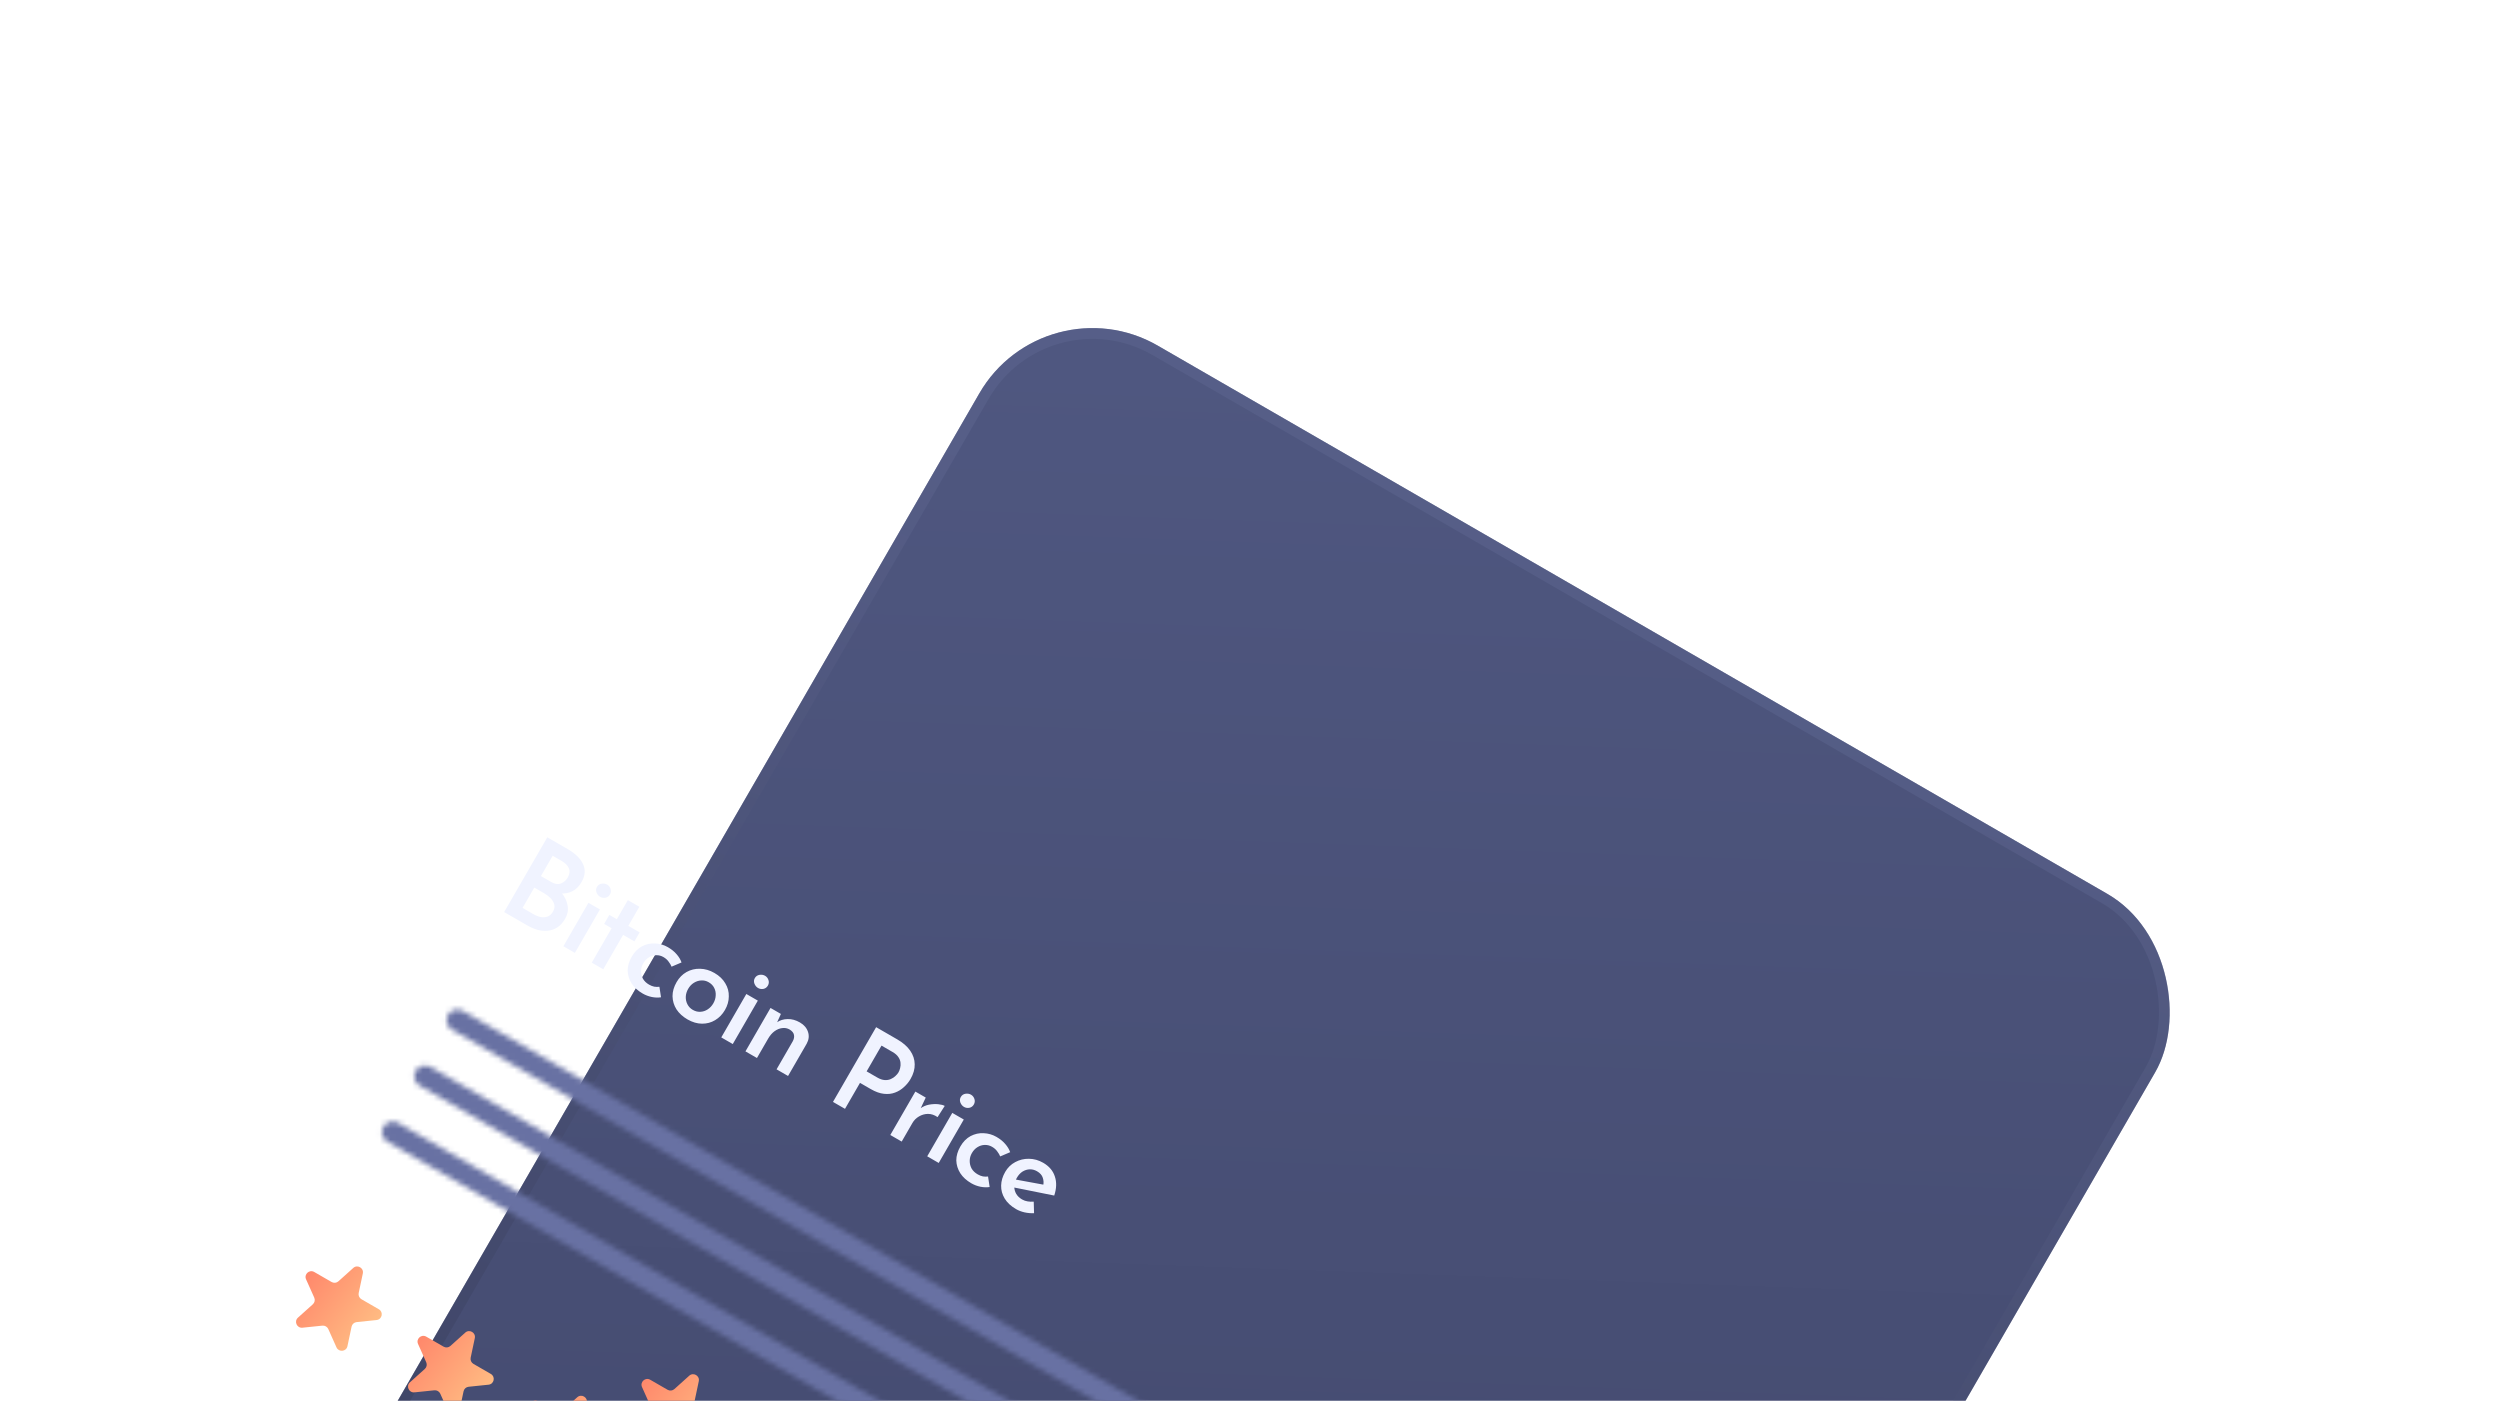 <svg width="464" height="260" viewBox="0 0 464 260" fill="none" xmlns="http://www.w3.org/2000/svg">
<g filter="url(#filter0_dii)">
<rect x="159.881" y="2.024" width="252" height="284" rx="24.24" transform="rotate(30 159.881 2.024)" fill="url(#paint0_linear)"/>
<rect x="160.247" y="3.39" width="250" height="282" rx="23.24" transform="rotate(30 160.247 3.39)" stroke="url(#paint1_linear)" stroke-opacity="0.8" stroke-width="2"/>
</g>
<path d="M105.37 157.596C106.78 158.41 107.726 159.337 108.209 160.378C108.705 161.426 108.611 162.541 107.929 163.722C107.475 164.51 106.902 165.077 106.211 165.423C105.527 165.756 104.773 165.888 103.95 165.819C103.146 165.745 102.305 165.471 101.426 164.998L101.765 163.618C102.787 164.225 103.606 164.918 104.223 165.698C104.847 166.465 105.223 167.266 105.35 168.101C105.498 168.932 105.348 169.734 104.9 170.509C104.482 171.233 103.993 171.772 103.433 172.126C102.893 172.475 102.309 172.679 101.681 172.74C101.053 172.801 100.416 172.747 99.769 172.576C99.129 172.393 98.505 172.126 97.895 171.774L93.57 169.277L101.578 155.407L105.37 157.596ZM102.303 163.7C102.976 164.089 103.575 164.18 104.1 163.975C104.645 163.765 105.067 163.399 105.368 162.879C105.735 162.243 105.806 161.666 105.58 161.147C105.355 160.627 104.906 160.173 104.233 159.784L102.575 158.827L100.397 162.6L102.303 163.7ZM98.988 169.661C99.458 169.932 99.92 170.115 100.374 170.208C100.836 170.288 101.262 170.254 101.652 170.107C102.049 169.947 102.373 169.651 102.622 169.219C102.901 168.736 102.984 168.285 102.871 167.864C102.758 167.443 102.532 167.058 102.191 166.709C101.851 166.36 101.458 166.057 101.014 165.801L99.165 164.734L96.987 168.506L98.988 169.661ZM109.214 167.563L111.348 168.795L106.695 176.855L104.561 175.623L109.214 167.563ZM110.791 164.612C110.982 164.282 111.266 164.082 111.645 164.013C112.037 163.951 112.385 164.008 112.69 164.184C112.994 164.36 113.205 164.626 113.322 164.981C113.438 165.336 113.401 165.679 113.211 166.009C113.02 166.34 112.742 166.543 112.376 166.62C112.017 166.683 111.685 166.627 111.381 166.451C111.076 166.275 110.852 166.002 110.71 165.633C110.581 165.27 110.608 164.93 110.791 164.612ZM116.531 167.062L118.665 168.294L116.619 171.838L118.714 173.048L117.746 174.725L115.651 173.515L111.966 179.897L109.832 178.665L113.517 172.283L112.126 171.48L113.094 169.803L114.485 170.606L116.531 167.062ZM122.684 185.095C122.16 185.182 121.586 185.164 120.962 185.041C120.359 184.913 119.797 184.698 119.276 184.398C118.387 183.884 117.705 183.262 117.23 182.53C116.762 181.786 116.517 180.992 116.495 180.15C116.494 179.302 116.746 178.44 117.252 177.564C117.758 176.687 118.391 176.045 119.151 175.638C119.924 175.237 120.73 175.059 121.569 175.103C122.427 175.141 123.218 175.369 123.942 175.787C124.628 176.183 125.177 176.627 125.587 177.118C126.006 177.596 126.307 178.101 126.492 178.631L124.641 179.417C124.533 179.134 124.355 178.828 124.105 178.498C123.875 178.162 123.551 177.873 123.132 177.631C122.713 177.389 122.263 177.273 121.783 177.284C121.302 177.294 120.851 177.432 120.427 177.695C120.012 177.946 119.664 178.313 119.386 178.796C119.122 179.253 118.988 179.735 118.984 180.24C118.979 180.746 119.096 181.219 119.332 181.661C119.588 182.097 119.964 182.458 120.46 182.744C120.79 182.934 121.114 183.062 121.432 183.127C121.757 183.18 122.076 183.186 122.387 183.145L122.684 185.095ZM125.581 182.271C126.05 181.458 126.662 180.838 127.417 180.41C128.192 179.977 129.029 179.774 129.928 179.802C130.834 179.817 131.725 180.077 132.601 180.583C133.503 181.104 134.174 181.745 134.615 182.508C135.075 183.265 135.293 184.076 135.267 184.942C135.261 185.802 135.024 186.639 134.554 187.452C134.085 188.265 133.476 188.895 132.726 189.343C131.996 189.785 131.185 190.003 130.292 189.995C129.398 189.988 128.501 189.723 127.599 189.203C126.723 188.697 126.04 188.074 125.553 187.335C125.085 186.591 124.841 185.781 124.821 184.906C124.814 184.038 125.067 183.16 125.581 182.271ZM127.723 183.533C127.451 184.003 127.304 184.493 127.279 185.004C127.263 185.503 127.366 185.969 127.59 186.403C127.813 186.837 128.141 187.179 128.573 187.428C129.043 187.699 129.515 187.82 129.99 187.789C130.478 187.766 130.927 187.619 131.338 187.347C131.768 187.071 132.119 186.698 132.39 186.228C132.669 185.745 132.817 185.255 132.834 184.756C132.87 184.253 132.777 183.784 132.553 183.35C132.342 182.923 132.002 182.574 131.532 182.303C131.087 182.046 130.618 181.936 130.123 181.972C129.648 182.002 129.199 182.15 128.775 182.413C128.352 182.677 128.001 183.05 127.723 183.533ZM138.521 184.484L140.655 185.716L136.002 193.775L133.868 192.543L138.521 184.484ZM140.098 181.533C140.288 181.202 140.573 181.003 140.952 180.933C141.343 180.871 141.691 180.928 141.996 181.104C142.301 181.28 142.512 181.546 142.629 181.901C142.745 182.257 142.708 182.599 142.518 182.93C142.327 183.26 142.049 183.463 141.683 183.54C141.324 183.604 140.992 183.548 140.687 183.372C140.382 183.196 140.159 182.923 140.017 182.553C139.888 182.19 139.914 181.85 140.098 181.533ZM144.935 188.186L144.105 190.019L144.18 189.758C144.769 189.353 145.439 189.146 146.188 189.139C146.945 189.119 147.705 189.328 148.467 189.768C149.229 190.208 149.729 190.794 149.968 191.524C150.207 192.255 150.123 192.986 149.718 193.717L146.264 199.7L144.13 198.468L147.144 193.247C147.366 192.833 147.439 192.444 147.362 192.078C147.293 191.699 147.027 191.368 146.564 191.083C146.133 190.834 145.668 190.744 145.171 190.813C144.682 190.869 144.203 191.067 143.736 191.407C143.289 191.741 142.897 192.2 142.559 192.785L140.491 196.367L138.357 195.135L143.01 187.075L144.935 188.186ZM166.535 192.91C167.59 193.518 168.389 194.217 168.933 195.005C169.477 195.793 169.755 196.631 169.768 197.519C169.793 198.414 169.534 199.332 168.991 200.272C168.676 200.818 168.272 201.313 167.778 201.756C167.298 202.207 166.745 202.549 166.12 202.78C165.508 203.02 164.82 203.097 164.056 203.011C163.305 202.933 162.492 202.641 161.615 202.135L159.615 200.98L156.832 205.801L154.602 204.514L162.61 190.644L166.535 192.91ZM162.847 200.002C163.33 200.28 163.784 200.432 164.21 200.458C164.635 200.483 165.01 200.421 165.335 200.269C165.672 200.125 165.959 199.935 166.197 199.7C166.447 199.472 166.634 199.25 166.759 199.034C166.884 198.818 166.985 198.555 167.063 198.244C167.148 197.92 167.171 197.587 167.133 197.243C167.102 196.886 166.971 196.54 166.742 196.204C166.519 195.856 166.161 195.538 165.665 195.252L163.608 194.064L160.847 198.847L162.847 200.002ZM171.817 203.707L170.688 206.103L170.799 205.736C171.293 205.378 171.836 205.141 172.428 205.025C173.033 204.917 173.599 204.888 174.129 204.94C174.67 204.999 175.075 205.105 175.342 205.259L174.014 207.338C173.434 206.935 172.838 206.735 172.227 206.738C171.628 206.748 171.07 206.908 170.552 207.219C170.041 207.517 169.643 207.913 169.357 208.409L167.355 211.876L165.24 210.655L169.893 202.596L171.817 203.707ZM176.745 206.552L178.879 207.784L174.226 215.844L172.092 214.612L176.745 206.552ZM178.322 203.601C178.513 203.271 178.797 203.071 179.176 203.002C179.567 202.94 179.916 202.997 180.22 203.173C180.525 203.349 180.736 203.615 180.853 203.97C180.969 204.325 180.932 204.668 180.742 204.998C180.551 205.329 180.273 205.532 179.907 205.609C179.548 205.672 179.216 205.616 178.911 205.44C178.607 205.264 178.383 204.991 178.241 204.622C178.112 204.259 178.139 203.919 178.322 203.601ZM183.679 220.31C183.155 220.397 182.581 220.379 181.957 220.256C181.354 220.128 180.792 219.914 180.271 219.613C179.382 219.1 178.7 218.477 178.225 217.746C177.757 217.001 177.512 216.208 177.49 215.366C177.489 214.518 177.741 213.656 178.247 212.779C178.753 211.903 179.386 211.261 180.146 210.853C180.919 210.453 181.725 210.274 182.564 210.318C183.422 210.356 184.213 210.585 184.937 211.003C185.623 211.399 186.172 211.842 186.582 212.333C187.001 212.812 187.302 213.316 187.487 213.846L185.636 214.632C185.528 214.35 185.35 214.043 185.1 213.713C184.87 213.377 184.546 213.088 184.127 212.846C183.708 212.604 183.258 212.489 182.778 212.499C182.297 212.51 181.846 212.647 181.422 212.911C181.007 213.162 180.659 213.529 180.381 214.011C180.117 214.469 179.983 214.95 179.978 215.456C179.974 215.961 180.091 216.435 180.327 216.876C180.583 217.312 180.959 217.673 181.455 217.959C181.785 218.15 182.109 218.278 182.427 218.343C182.752 218.395 183.071 218.401 183.382 218.361L183.679 220.31ZM188.594 224.418C187.641 223.868 186.935 223.215 186.474 222.458C186.014 221.701 185.793 220.896 185.811 220.043C185.829 219.189 186.081 218.344 186.565 217.505C187.027 216.705 187.648 216.099 188.428 215.685C189.216 215.26 190.063 215.054 190.969 215.069C191.895 215.079 192.777 215.325 193.615 215.809C194.72 216.447 195.441 217.296 195.779 218.354C196.136 219.407 196.098 220.588 195.665 221.896L187.903 220.336L188.1 218.849L194.232 219.976L193.632 219.96C193.725 219.506 193.694 219.047 193.537 218.584C193.388 218.109 193.035 217.71 192.476 217.387C192.031 217.13 191.575 217.011 191.107 217.029C190.64 217.047 190.194 217.188 189.771 217.451C189.368 217.71 189.02 218.093 188.726 218.601C188.418 219.135 188.259 219.66 188.247 220.179C188.243 220.685 188.363 221.152 188.607 221.58C188.858 221.996 189.218 222.34 189.688 222.611C190.018 222.802 190.363 222.924 190.721 222.979C191.092 223.04 191.472 223.057 191.861 223.027L191.92 225.17C191.347 225.195 190.758 225.143 190.155 225.015C189.572 224.881 189.051 224.682 188.594 224.418Z" fill="#F0F3FF"/>
<g filter="url(#filter1_di)">
<mask id="path-4-inside-1" fill="white">
<path d="M81.165 186.363C81.717 185.407 82.941 185.079 83.897 185.631L257.102 285.631C258.059 286.184 258.387 287.407 257.834 288.363C257.282 289.32 256.059 289.648 255.102 289.095L81.897 189.095C80.941 188.543 80.613 187.32 81.165 186.363Z"/>
</mask>
<path d="M81.897 189.095L255.102 289.095L259.102 282.167L85.897 182.167L81.897 189.095ZM257.102 285.631L83.897 185.631L79.897 192.56L253.102 292.56L257.102 285.631ZM83.897 185.631C84.854 186.184 85.181 187.407 84.629 188.363L77.701 184.363C76.044 187.233 77.027 190.903 79.897 192.56L83.897 185.631ZM254.37 286.363C254.922 285.407 256.146 285.079 257.102 285.631L253.102 292.56C255.972 294.216 259.641 293.233 261.298 290.363L254.37 286.363ZM255.102 289.095C254.146 288.543 253.818 287.32 254.37 286.363L261.298 290.363C262.955 287.494 261.972 283.824 259.102 282.167L255.102 289.095ZM85.897 182.167C83.027 180.51 79.358 181.494 77.701 184.363L84.629 188.363C84.077 189.32 82.854 189.648 81.897 189.095L85.897 182.167Z" fill="#6871A3" mask="url(#path-4-inside-1)"/>
</g>
<g filter="url(#filter2_di)">
<mask id="path-6-inside-2" fill="white">
<path d="M75.165 196.756C75.717 195.799 76.941 195.471 77.897 196.024L251.102 296.024C252.059 296.576 252.387 297.799 251.834 298.756C251.282 299.712 250.059 300.04 249.102 299.488L75.897 199.488C74.941 198.935 74.613 197.712 75.165 196.756Z"/>
</mask>
<path d="M75.897 199.488L249.102 299.488L253.102 292.56L79.897 192.56L75.897 199.488ZM251.102 296.024L77.897 196.024L73.897 202.952L247.102 302.952L251.102 296.024ZM77.897 196.024C78.854 196.576 79.181 197.799 78.629 198.756L71.701 194.756C70.044 197.625 71.027 201.295 73.897 202.952L77.897 196.024ZM248.37 296.756C248.922 295.799 250.146 295.471 251.102 296.024L247.102 302.952C249.972 304.609 253.641 303.625 255.298 300.756L248.37 296.756ZM249.102 299.488C248.146 298.935 247.818 297.712 248.37 296.756L255.298 300.756C256.955 297.886 255.972 294.216 253.102 292.56L249.102 299.488ZM79.897 192.56C77.027 190.903 73.358 191.886 71.701 194.756L78.629 198.756C78.077 199.712 76.854 200.04 75.897 199.488L79.897 192.56Z" fill="#6871A3" mask="url(#path-6-inside-2)"/>
</g>
<g filter="url(#filter3_di)">
<mask id="path-8-inside-3" fill="white">
<path d="M69.165 207.148C69.717 206.191 70.941 205.864 71.897 206.416L199.203 279.916C200.159 280.468 200.487 281.691 199.935 282.648C199.383 283.605 198.159 283.932 197.203 283.38L69.897 209.88C68.941 209.328 68.613 208.105 69.165 207.148Z"/>
</mask>
<path d="M69.897 209.88L197.203 283.38L201.203 276.452L73.897 202.952L69.897 209.88ZM199.203 279.916L71.897 206.416L67.897 213.344L195.203 286.844L199.203 279.916ZM71.897 206.416C72.854 206.968 73.181 208.191 72.629 209.148L65.701 205.148C64.044 208.018 65.027 211.687 67.897 213.344L71.897 206.416ZM196.471 280.648C197.023 279.691 198.246 279.364 199.203 279.916L195.203 286.844C198.073 288.501 201.742 287.518 203.399 284.648L196.471 280.648ZM197.203 283.38C196.246 282.828 195.918 281.605 196.471 280.648L203.399 284.648C205.056 281.778 204.073 278.109 201.203 276.452L197.203 283.38ZM73.897 202.952C71.027 201.295 67.358 202.278 65.701 205.148L72.629 209.148C72.077 210.105 70.854 210.432 69.897 209.88L73.897 202.952Z" fill="#6871A3" mask="url(#path-8-inside-3)"/>
</g>
<g filter="url(#filter4_dd)">
<path d="M65.568 231.33C66.342 230.636 67.556 231.337 67.341 232.354L66.573 235.987C66.526 236.208 66.551 236.439 66.644 236.646C66.736 236.853 66.892 237.025 67.088 237.139L70.314 239.002C71.218 239.523 70.927 240.891 69.892 240.999L66.192 241.382C65.966 241.405 65.753 241.499 65.585 241.65C65.416 241.802 65.3 242.003 65.253 242.224L64.485 245.858C64.271 246.875 62.876 247.019 62.45 246.068L60.931 242.672C60.839 242.465 60.683 242.292 60.486 242.178C60.289 242.065 60.062 242.016 59.836 242.04L56.136 242.422C55.1 242.53 54.529 241.25 55.301 240.556L58.064 238.074C58.233 237.922 58.348 237.721 58.395 237.5C58.442 237.278 58.417 237.047 58.324 236.84L56.806 233.445C56.382 232.495 57.422 231.56 58.325 232.081L61.55 233.943C61.747 234.056 61.974 234.105 62.2 234.082C62.425 234.059 62.638 233.965 62.806 233.814L65.569 231.332L65.568 231.33Z" fill="url(#paint2_linear)"/>
</g>
<g filter="url(#filter5_dd)">
<path d="M86.353 243.33C87.126 242.636 88.34 243.337 88.125 244.354L87.357 247.987C87.31 248.208 87.335 248.439 87.428 248.646C87.52 248.853 87.676 249.025 87.872 249.139L91.099 251.002C92.002 251.523 91.711 252.891 90.676 252.999L86.976 253.382C86.75 253.405 86.538 253.499 86.369 253.65C86.2 253.802 86.084 254.003 86.037 254.224L85.269 257.858C85.055 258.875 83.66 259.019 83.234 258.068L81.716 254.672C81.623 254.465 81.467 254.292 81.27 254.178C81.074 254.065 80.846 254.016 80.621 254.04L76.921 254.422C75.884 254.53 75.313 253.25 76.086 252.556L78.848 250.074C79.017 249.922 79.133 249.721 79.179 249.5C79.226 249.278 79.201 249.047 79.109 248.84L77.59 245.445C77.166 244.495 78.207 243.56 79.109 244.081L82.334 245.943C82.531 246.056 82.758 246.105 82.984 246.082C83.21 246.059 83.422 245.965 83.591 245.814L86.353 243.332L86.353 243.33Z" fill="url(#paint3_linear)"/>
</g>
<g filter="url(#filter6_dd)">
<path d="M107.138 255.33C107.911 254.636 109.126 255.337 108.91 256.354L108.142 259.987C108.096 260.208 108.12 260.439 108.213 260.646C108.305 260.853 108.461 261.025 108.657 261.139L111.884 263.002C112.787 263.523 112.497 264.891 111.461 264.999L107.761 265.382C107.535 265.405 107.323 265.499 107.154 265.65C106.985 265.802 106.869 266.003 106.822 266.224L106.054 269.858C105.84 270.875 104.445 271.019 104.019 270.068L102.501 266.672C102.408 266.465 102.252 266.292 102.056 266.178C101.859 266.065 101.631 266.016 101.406 266.04L97.706 266.422C96.669 266.53 96.098 265.25 96.871 264.556L99.633 262.074C99.802 261.922 99.918 261.721 99.965 261.5C100.011 261.278 99.987 261.047 99.894 260.84L98.375 257.445C97.951 256.495 98.992 255.56 99.894 256.081L103.119 257.943C103.316 258.056 103.543 258.105 103.769 258.082C103.995 258.059 104.207 257.965 104.376 257.814L107.138 255.332L107.138 255.33Z" fill="url(#paint4_linear)"/>
</g>
<g filter="url(#filter7_d)">
<path d="M127.922 267.33C128.695 266.636 129.91 267.337 129.694 268.354L128.926 271.987C128.88 272.208 128.904 272.439 128.997 272.646C129.09 272.853 129.245 273.025 129.442 273.139L132.668 275.002C133.571 275.523 133.281 276.891 132.245 276.999L128.545 277.382C128.319 277.405 128.107 277.499 127.938 277.65C127.77 277.802 127.654 278.003 127.607 278.224L126.838 281.858C126.624 282.875 125.23 283.019 124.804 282.068L123.285 278.672C123.192 278.465 123.036 278.292 122.84 278.178C122.643 278.065 122.416 278.016 122.19 278.04L118.49 278.422C117.453 278.53 116.883 277.25 117.655 276.556L120.418 274.074C120.586 273.922 120.702 273.721 120.749 273.5C120.795 273.278 120.771 273.047 120.678 272.84L119.16 269.445C118.735 268.495 119.776 267.56 120.678 268.081L123.904 269.943C124.1 270.056 124.328 270.105 124.553 270.082C124.779 270.059 124.991 269.965 125.16 269.814L127.922 267.332L127.922 267.33Z" fill="url(#paint5_linear)"/>
</g>
<g filter="url(#filter8_d)">
<path d="M148.707 279.33C149.481 278.636 150.695 279.337 150.48 280.354L149.711 283.987C149.665 284.208 149.69 284.439 149.782 284.646C149.875 284.853 150.03 285.025 150.227 285.139L153.453 287.002C154.356 287.523 154.066 288.891 153.031 288.999L149.33 289.382C149.105 289.405 148.892 289.499 148.723 289.65C148.555 289.802 148.439 290.003 148.392 290.224L147.624 293.858C147.409 294.875 146.015 295.019 145.589 294.068L144.07 290.672C143.977 290.465 143.822 290.292 143.625 290.178C143.428 290.065 143.201 290.016 142.975 290.04L139.275 290.422C138.239 290.53 137.668 289.25 138.44 288.556L141.203 286.074C141.371 285.922 141.487 285.721 141.534 285.5C141.581 285.278 141.556 285.047 141.463 284.84L139.945 281.445C139.521 280.495 140.561 279.56 141.463 280.081L144.689 281.943C144.885 282.056 145.113 282.105 145.338 282.082C145.564 282.059 145.776 281.965 145.945 281.814L148.707 279.332L148.707 279.33Z" fill="url(#paint6_linear)"/>
</g>
<defs>
<filter id="filter0_dii" x="0.749" y="0.893" width="462.502" height="474.214" filterUnits="userSpaceOnUse" color-interpolation-filters="sRGB">
<feFlood flood-opacity="0" result="BackgroundImageFix"/>
<feColorMatrix in="SourceAlpha" type="matrix" values="0 0 0 0 0 0 0 0 0 0 0 0 0 0 0 0 0 0 127 0"/>
<feOffset dx="34" dy="50"/>
<feGaussianBlur stdDeviation="30"/>
<feColorMatrix type="matrix" values="0 0 0 0 0.129 0 0 0 0 0.145 0 0 0 0 0.235 0 0 0 0.24 0"/>
<feBlend mode="multiply" in2="BackgroundImageFix" result="effect1_dropShadow"/>
<feBlend mode="normal" in="SourceGraphic" in2="effect1_dropShadow" result="shape"/>
<feColorMatrix in="SourceAlpha" type="matrix" values="0 0 0 0 0 0 0 0 0 0 0 0 0 0 0 0 0 0 127 0" result="hardAlpha"/>
<feOffset dx="-1" dy="-1"/>
<feGaussianBlur stdDeviation="2"/>
<feComposite in2="hardAlpha" operator="arithmetic" k2="-1" k3="1"/>
<feColorMatrix type="matrix" values="0 0 0 0 0.324 0 0 0 0 0.36 0 0 0 0 0.533 0 0 0 0.12 0"/>
<feBlend mode="screen" in2="shape" result="effect2_innerShadow"/>
<feColorMatrix in="SourceAlpha" type="matrix" values="0 0 0 0 0 0 0 0 0 0 0 0 0 0 0 0 0 0 127 0" result="hardAlpha"/>
<feOffset dx="1" dy="1"/>
<feGaussianBlur stdDeviation="0.5"/>
<feComposite in2="hardAlpha" operator="arithmetic" k2="-1" k3="1"/>
<feColorMatrix type="matrix" values="0 0 0 0 0.148 0 0 0 0 0.192 0 0 0 0 0.412 0 0 0 0.05 0"/>
<feBlend mode="multiply" in2="effect2_innerShadow" result="effect3_innerShadow"/>
</filter>
<filter id="filter1_di" x="80.897" y="185.363" width="179.206" height="106.001" filterUnits="userSpaceOnUse" color-interpolation-filters="sRGB">
<feFlood flood-opacity="0" result="BackgroundImageFix"/>
<feColorMatrix in="SourceAlpha" type="matrix" values="0 0 0 0 0 0 0 0 0 0 0 0 0 0 0 0 0 0 127 0"/>
<feOffset dx="1" dy="1"/>
<feGaussianBlur stdDeviation="0.5"/>
<feColorMatrix type="matrix" values="0 0 0 0 0.352 0 0 0 0 0.379 0 0 0 0 0.554 0 0 0 0.81 0"/>
<feBlend mode="normal" in2="BackgroundImageFix" result="effect1_dropShadow"/>
<feBlend mode="normal" in="SourceGraphic" in2="effect1_dropShadow" result="shape"/>
<feColorMatrix in="SourceAlpha" type="matrix" values="0 0 0 0 0 0 0 0 0 0 0 0 0 0 0 0 0 0 127 0" result="hardAlpha"/>
<feOffset dx="1" dy="1"/>
<feGaussianBlur stdDeviation="0.5"/>
<feComposite in2="hardAlpha" operator="arithmetic" k2="-1" k3="1"/>
<feColorMatrix type="matrix" values="0 0 0 0 0.203 0 0 0 0 0.222 0 0 0 0 0.321 0 0 0 1 0"/>
<feBlend mode="normal" in2="shape" result="effect2_innerShadow"/>
</filter>
<filter id="filter2_di" x="74.897" y="195.755" width="179.206" height="106.001" filterUnits="userSpaceOnUse" color-interpolation-filters="sRGB">
<feFlood flood-opacity="0" result="BackgroundImageFix"/>
<feColorMatrix in="SourceAlpha" type="matrix" values="0 0 0 0 0 0 0 0 0 0 0 0 0 0 0 0 0 0 127 0"/>
<feOffset dx="1" dy="1"/>
<feGaussianBlur stdDeviation="0.5"/>
<feColorMatrix type="matrix" values="0 0 0 0 0.352 0 0 0 0 0.379 0 0 0 0 0.554 0 0 0 0.81 0"/>
<feBlend mode="normal" in2="BackgroundImageFix" result="effect1_dropShadow"/>
<feBlend mode="normal" in="SourceGraphic" in2="effect1_dropShadow" result="shape"/>
<feColorMatrix in="SourceAlpha" type="matrix" values="0 0 0 0 0 0 0 0 0 0 0 0 0 0 0 0 0 0 127 0" result="hardAlpha"/>
<feOffset dx="1" dy="1"/>
<feGaussianBlur stdDeviation="0.5"/>
<feComposite in2="hardAlpha" operator="arithmetic" k2="-1" k3="1"/>
<feColorMatrix type="matrix" values="0 0 0 0 0.203 0 0 0 0 0.222 0 0 0 0 0.321 0 0 0 1 0"/>
<feBlend mode="normal" in2="shape" result="effect2_innerShadow"/>
</filter>
<filter id="filter3_di" x="68.897" y="206.148" width="133.306" height="79.501" filterUnits="userSpaceOnUse" color-interpolation-filters="sRGB">
<feFlood flood-opacity="0" result="BackgroundImageFix"/>
<feColorMatrix in="SourceAlpha" type="matrix" values="0 0 0 0 0 0 0 0 0 0 0 0 0 0 0 0 0 0 127 0"/>
<feOffset dx="1" dy="1"/>
<feGaussianBlur stdDeviation="0.5"/>
<feColorMatrix type="matrix" values="0 0 0 0 0.352 0 0 0 0 0.379 0 0 0 0 0.554 0 0 0 0.81 0"/>
<feBlend mode="normal" in2="BackgroundImageFix" result="effect1_dropShadow"/>
<feBlend mode="normal" in="SourceGraphic" in2="effect1_dropShadow" result="shape"/>
<feColorMatrix in="SourceAlpha" type="matrix" values="0 0 0 0 0 0 0 0 0 0 0 0 0 0 0 0 0 0 127 0" result="hardAlpha"/>
<feOffset dx="1" dy="1"/>
<feGaussianBlur stdDeviation="0.5"/>
<feComposite in2="hardAlpha" operator="arithmetic" k2="-1" k3="1"/>
<feColorMatrix type="matrix" values="0 0 0 0 0.203 0 0 0 0 0.222 0 0 0 0 0.321 0 0 0 1 0"/>
<feBlend mode="normal" in2="shape" result="effect2_innerShadow"/>
</filter>
<filter id="filter4_dd" x="38.944" y="203.052" width="47.91" height="75.655" filterUnits="userSpaceOnUse" color-interpolation-filters="sRGB">
<feFlood flood-opacity="0" result="BackgroundImageFix"/>
<feColorMatrix in="SourceAlpha" type="matrix" values="0 0 0 0 0 0 0 0 0 0 0 0 0 0 0 0 0 0 127 0"/>
<feOffset dy="-12"/>
<feGaussianBlur stdDeviation="8"/>
<feColorMatrix type="matrix" values="0 0 0 0 0.7 0 0 0 0 0.303 0 0 0 0 0.303 0 0 0 0.2 0"/>
<feBlend mode="normal" in2="BackgroundImageFix" result="effect1_dropShadow"/>
<feColorMatrix in="SourceAlpha" type="matrix" values="0 0 0 0 0 0 0 0 0 0 0 0 0 0 0 0 0 0 127 0"/>
<feOffset dy="16"/>
<feGaussianBlur stdDeviation="8"/>
<feColorMatrix type="matrix" values="0 0 0 0 0.139 0 0 0 0 0.169 0 0 0 0 0.308 0 0 0 0.24 0"/>
<feBlend mode="normal" in2="effect1_dropShadow" result="effect2_dropShadow"/>
<feBlend mode="normal" in="SourceGraphic" in2="effect2_dropShadow" result="shape"/>
</filter>
<filter id="filter5_dd" x="59.728" y="215.052" width="47.91" height="75.655" filterUnits="userSpaceOnUse" color-interpolation-filters="sRGB">
<feFlood flood-opacity="0" result="BackgroundImageFix"/>
<feColorMatrix in="SourceAlpha" type="matrix" values="0 0 0 0 0 0 0 0 0 0 0 0 0 0 0 0 0 0 127 0"/>
<feOffset dy="-12"/>
<feGaussianBlur stdDeviation="8"/>
<feColorMatrix type="matrix" values="0 0 0 0 0.7 0 0 0 0 0.303 0 0 0 0 0.303 0 0 0 0.2 0"/>
<feBlend mode="normal" in2="BackgroundImageFix" result="effect1_dropShadow"/>
<feColorMatrix in="SourceAlpha" type="matrix" values="0 0 0 0 0 0 0 0 0 0 0 0 0 0 0 0 0 0 127 0"/>
<feOffset dy="16"/>
<feGaussianBlur stdDeviation="8"/>
<feColorMatrix type="matrix" values="0 0 0 0 0.139 0 0 0 0 0.169 0 0 0 0 0.308 0 0 0 0.24 0"/>
<feBlend mode="normal" in2="effect1_dropShadow" result="effect2_dropShadow"/>
<feBlend mode="normal" in="SourceGraphic" in2="effect2_dropShadow" result="shape"/>
</filter>
<filter id="filter6_dd" x="80.514" y="227.052" width="47.91" height="75.655" filterUnits="userSpaceOnUse" color-interpolation-filters="sRGB">
<feFlood flood-opacity="0" result="BackgroundImageFix"/>
<feColorMatrix in="SourceAlpha" type="matrix" values="0 0 0 0 0 0 0 0 0 0 0 0 0 0 0 0 0 0 127 0"/>
<feOffset dy="-12"/>
<feGaussianBlur stdDeviation="8"/>
<feColorMatrix type="matrix" values="0 0 0 0 0.7 0 0 0 0 0.303 0 0 0 0 0.303 0 0 0 0.2 0"/>
<feBlend mode="normal" in2="BackgroundImageFix" result="effect1_dropShadow"/>
<feColorMatrix in="SourceAlpha" type="matrix" values="0 0 0 0 0 0 0 0 0 0 0 0 0 0 0 0 0 0 127 0"/>
<feOffset dy="16"/>
<feGaussianBlur stdDeviation="8"/>
<feColorMatrix type="matrix" values="0 0 0 0 0.139 0 0 0 0 0.169 0 0 0 0 0.308 0 0 0 0.24 0"/>
<feBlend mode="normal" in2="effect1_dropShadow" result="effect2_dropShadow"/>
<feBlend mode="normal" in="SourceGraphic" in2="effect2_dropShadow" result="shape"/>
</filter>
<filter id="filter7_d" x="101.298" y="239.052" width="47.91" height="47.655" filterUnits="userSpaceOnUse" color-interpolation-filters="sRGB">
<feFlood flood-opacity="0" result="BackgroundImageFix"/>
<feColorMatrix in="SourceAlpha" type="matrix" values="0 0 0 0 0 0 0 0 0 0 0 0 0 0 0 0 0 0 127 0"/>
<feOffset dy="-12"/>
<feGaussianBlur stdDeviation="8"/>
<feColorMatrix type="matrix" values="0 0 0 0 0.7 0 0 0 0 0.303 0 0 0 0 0.303 0 0 0 0.2 0"/>
<feBlend mode="normal" in2="BackgroundImageFix" result="effect1_dropShadow"/>
<feBlend mode="normal" in="SourceGraphic" in2="effect1_dropShadow" result="shape"/>
</filter>
<filter id="filter8_d" x="122.083" y="251.052" width="47.91" height="47.655" filterUnits="userSpaceOnUse" color-interpolation-filters="sRGB">
<feFlood flood-opacity="0" result="BackgroundImageFix"/>
<feColorMatrix in="SourceAlpha" type="matrix" values="0 0 0 0 0 0 0 0 0 0 0 0 0 0 0 0 0 0 127 0"/>
<feOffset dy="-12"/>
<feGaussianBlur stdDeviation="8"/>
<feColorMatrix type="matrix" values="0 0 0 0 0.7 0 0 0 0 0.303 0 0 0 0 0.303 0 0 0 0.2 0"/>
<feBlend mode="normal" in2="BackgroundImageFix" result="effect1_dropShadow"/>
<feBlend mode="normal" in="SourceGraphic" in2="effect1_dropShadow" result="shape"/>
</filter>
<linearGradient id="paint0_linear" x1="249.86" y1="-30.412" x2="407.705" y2="266.956" gradientUnits="userSpaceOnUse">
<stop stop-color="#4F5780"/>
<stop offset="1" stop-color="#404669"/>
</linearGradient>
<linearGradient id="paint1_linear" x1="264.854" y1="17.306" x2="313.312" y2="296.187" gradientUnits="userSpaceOnUse">
<stop stop-color="#5F6791" stop-opacity="0.57"/>
<stop offset="1" stop-color="#272C43" stop-opacity="0.45"/>
</linearGradient>
<linearGradient id="paint2_linear" x1="59.836" y1="227.206" x2="74.013" y2="238.364" gradientUnits="userSpaceOnUse">
<stop stop-color="#FF856A"/>
<stop offset="1" stop-color="#FFBF84"/>
</linearGradient>
<linearGradient id="paint3_linear" x1="80.62" y1="239.206" x2="94.797" y2="250.364" gradientUnits="userSpaceOnUse">
<stop stop-color="#FF856A"/>
<stop offset="1" stop-color="#FFBF84"/>
</linearGradient>
<linearGradient id="paint4_linear" x1="101.406" y1="251.206" x2="115.582" y2="262.364" gradientUnits="userSpaceOnUse">
<stop stop-color="#FF856A"/>
<stop offset="1" stop-color="#FFBF84"/>
</linearGradient>
<linearGradient id="paint5_linear" x1="122.19" y1="263.206" x2="136.366" y2="274.364" gradientUnits="userSpaceOnUse">
<stop stop-color="#FF856A"/>
<stop offset="1" stop-color="#FFBF84"/>
</linearGradient>
<linearGradient id="paint6_linear" x1="142.975" y1="275.206" x2="157.151" y2="286.364" gradientUnits="userSpaceOnUse">
<stop stop-color="#FF856A"/>
<stop offset="1" stop-color="#FFBF84"/>
</linearGradient>
</defs>
</svg>
